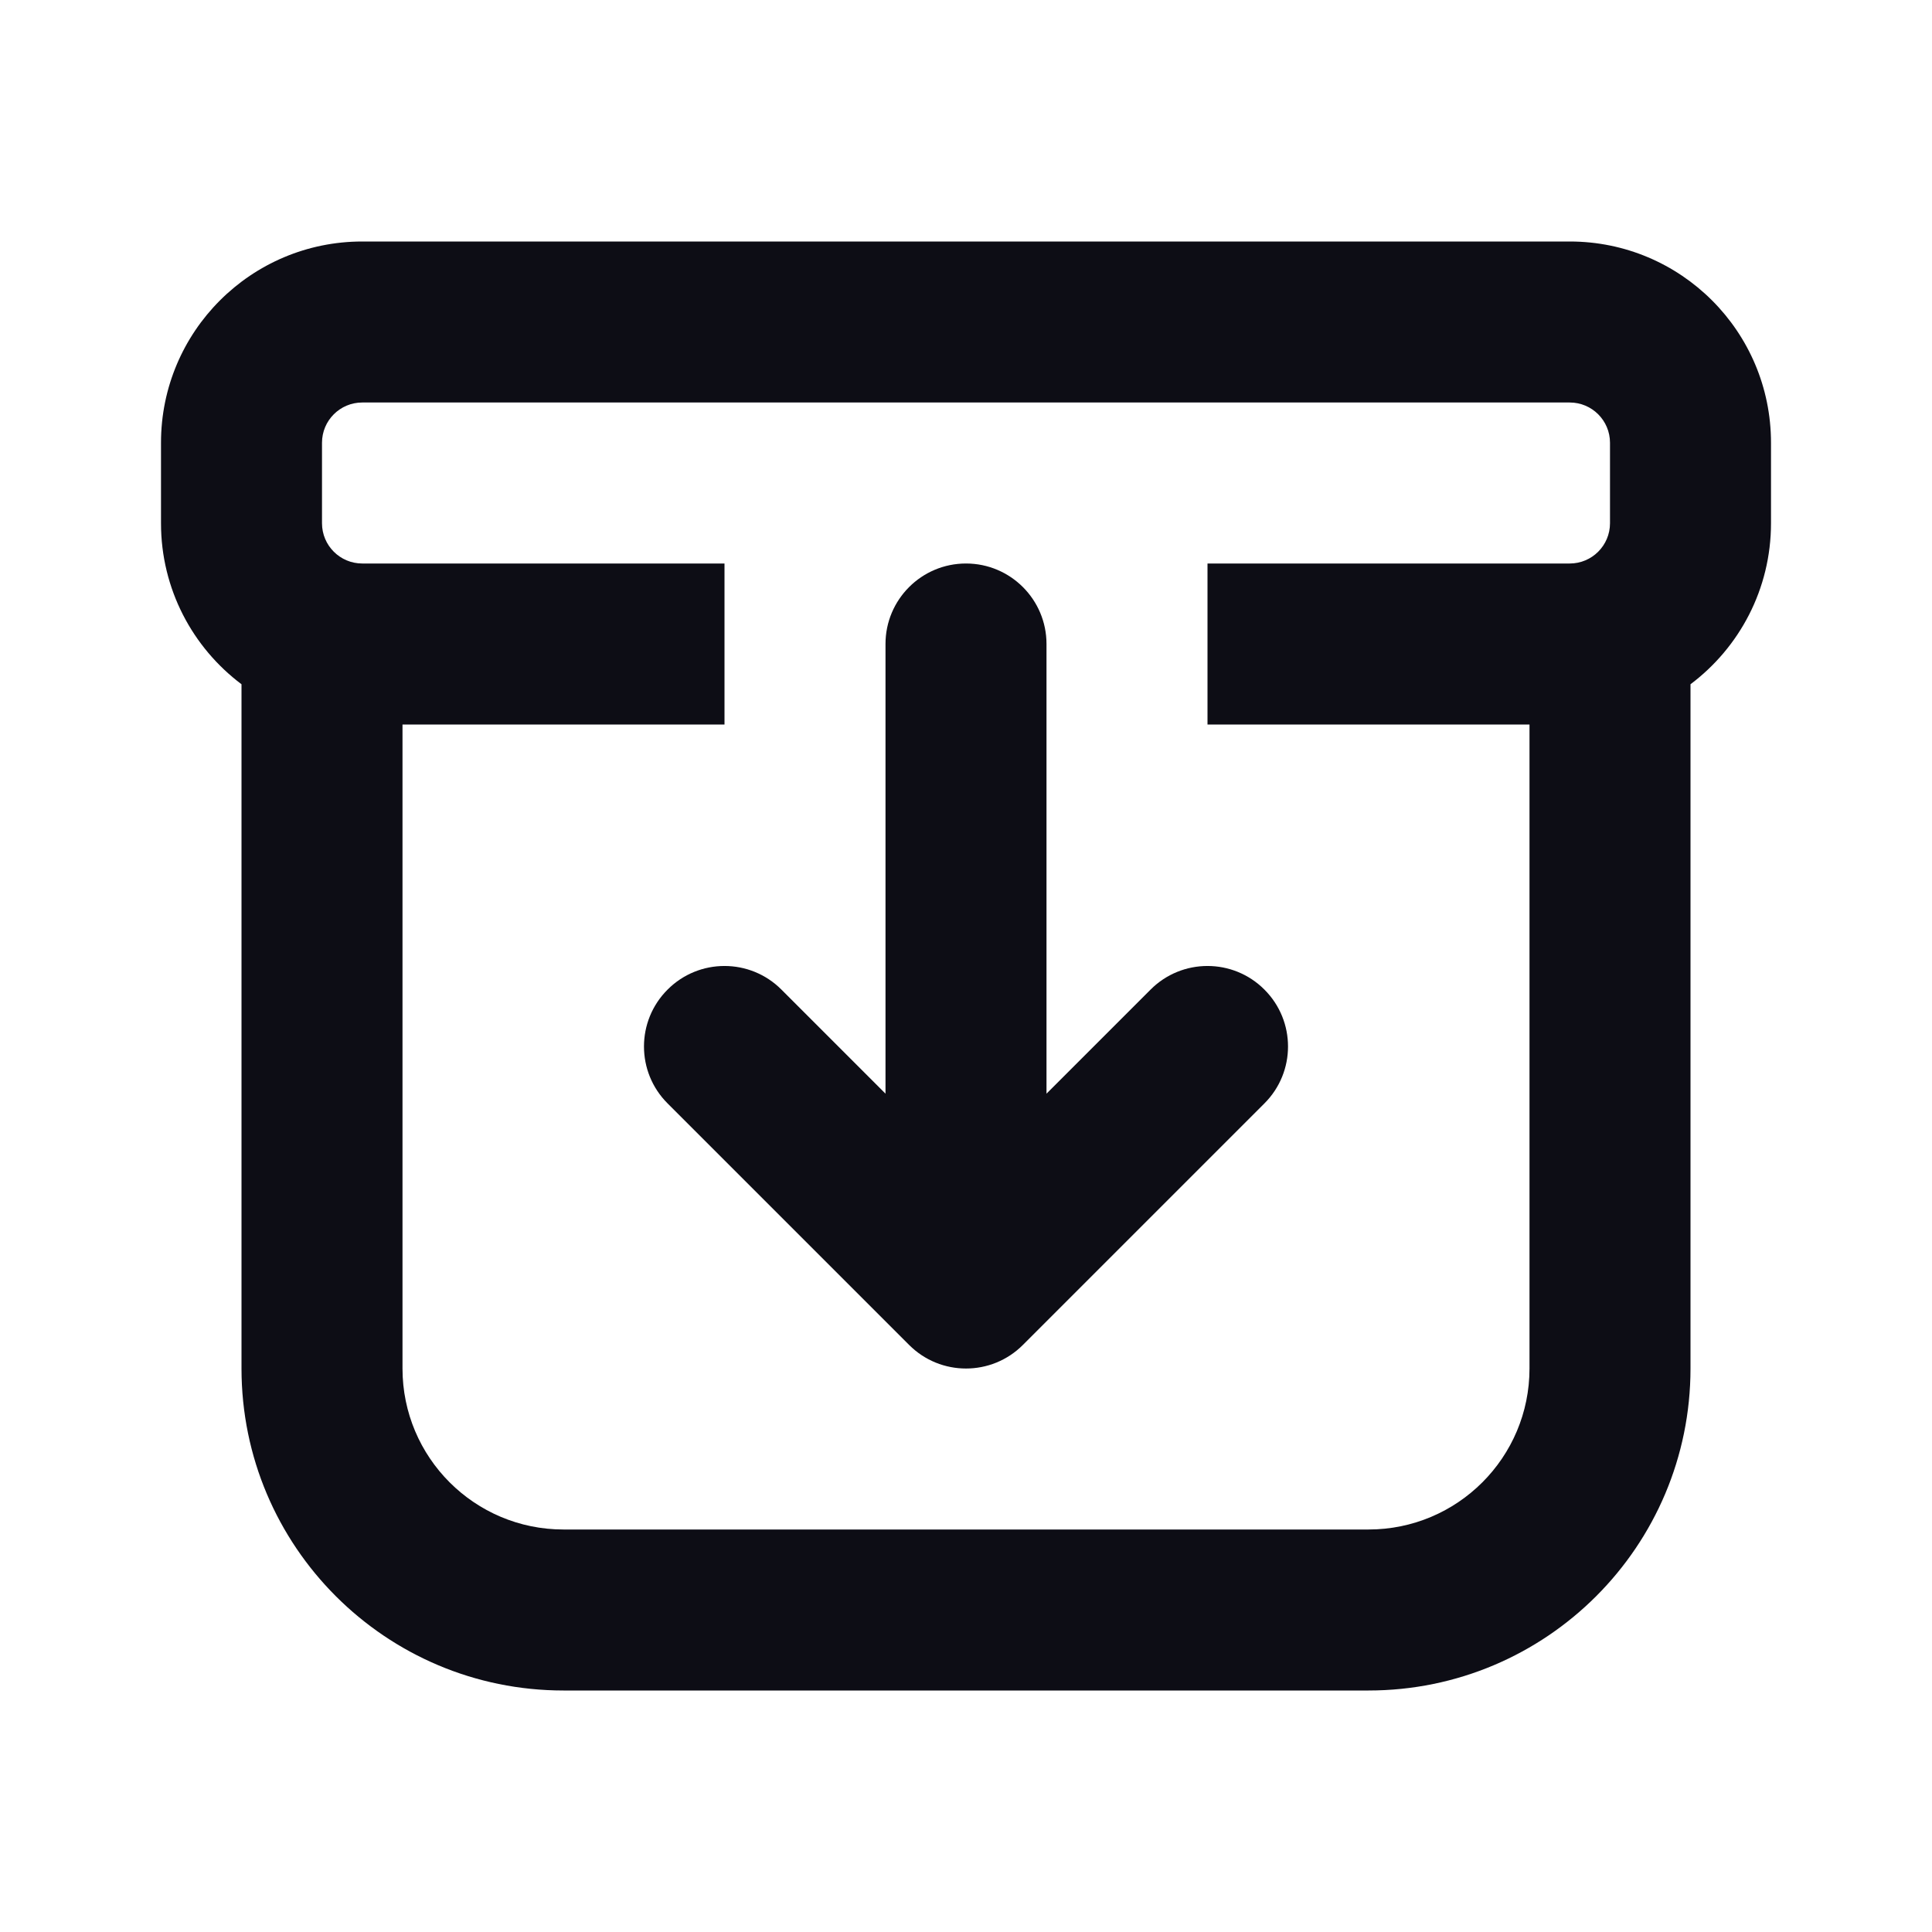 <svg width="24" height="24" viewBox="0 0 24 24" fill="none" xmlns="http://www.w3.org/2000/svg">
  <path
    d="M14.293 12.293L13 13.586V8C13 7.448 12.552 7 12 7C11.448 7 11 7.448 11 8V13.586L9.707 12.293C9.317 11.902 8.683 11.902 8.293 12.293C7.902 12.683 7.902 13.317 8.293 13.707L11.293 16.707C11.683 17.098 12.317 17.098 12.707 16.707L15.707 13.707C16.098 13.317 16.098 12.683 15.707 12.293C15.317 11.902 14.683 11.902 14.293 12.293Z"
    fill="#0D0D15"
  />
  <path
    fill-rule="evenodd"
    clip-rule="evenodd"
    d="M19.5 3H4.5C3.119 3 2 4.119 2 5.5V6.5C2 7.318 2.393 8.044 3 8.5V17C3 19.209 4.791 21 7 21H17C19.209 21 21 19.209 21 17V8.5C21.607 8.044 22 7.318 22 6.5V5.5C22 4.119 20.881 3 19.5 3ZM19 9H15V7H19.5C19.776 7 20 6.776 20 6.5V5.5C20 5.224 19.776 5 19.5 5H4.5C4.224 5 4 5.224 4 5.5V6.5C4 6.776 4.224 7 4.5 7H9V9H5V17C5 18.105 5.895 19 7 19H17C18.105 19 19 18.105 19 17V9Z"
    fill="#0D0D15"
  />
</svg>
